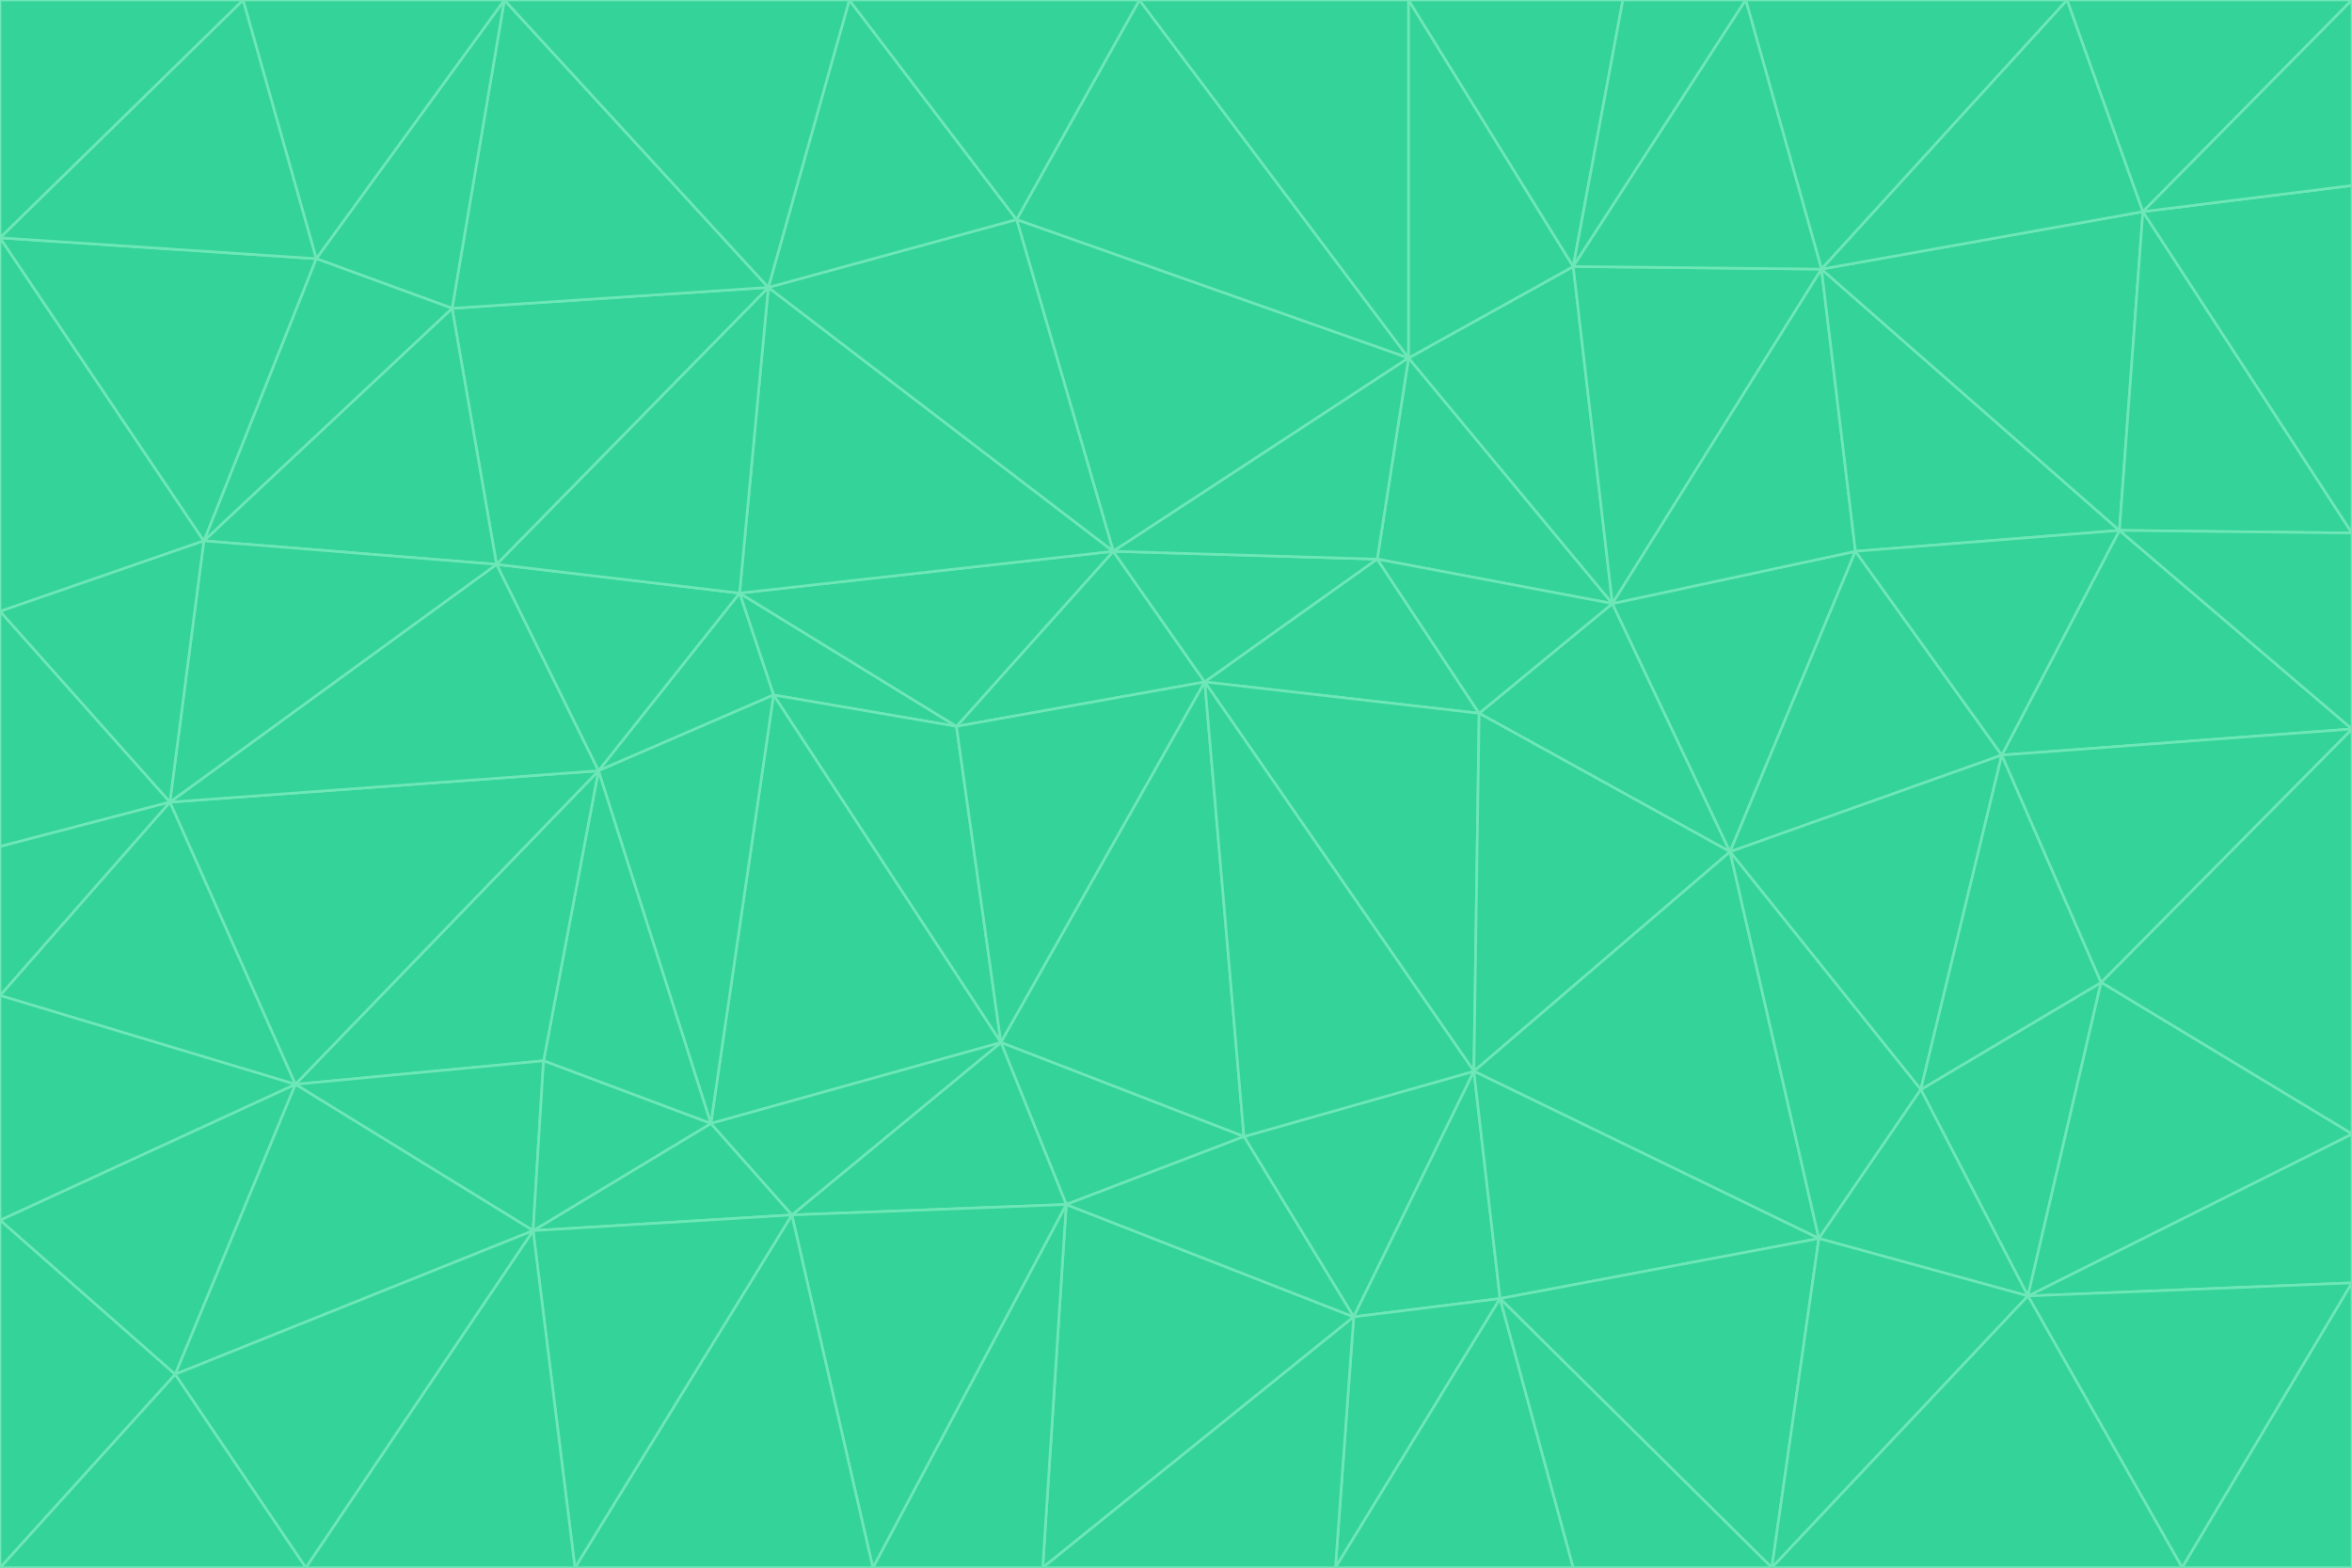 <svg id="visual" viewBox="0 0 900 600" width="900" height="600" xmlns="http://www.w3.org/2000/svg" xmlns:xlink="http://www.w3.org/1999/xlink" version="1.1"><g stroke-width="1" stroke-linejoin="bevel"><path d="M461 261L426 211L366 278Z" fill="#34d399" stroke="#6ee7b7"></path><path d="M283 227L296 266L366 278Z" fill="#34d399" stroke="#6ee7b7"></path><path d="M461 261L527 214L426 211Z" fill="#34d399" stroke="#6ee7b7"></path><path d="M426 211L283 227L366 278Z" fill="#34d399" stroke="#6ee7b7"></path><path d="M296 266L383 399L366 278Z" fill="#34d399" stroke="#6ee7b7"></path><path d="M366 278L383 399L461 261Z" fill="#34d399" stroke="#6ee7b7"></path><path d="M461 261L566 273L527 214Z" fill="#34d399" stroke="#6ee7b7"></path><path d="M564 410L566 273L461 261Z" fill="#34d399" stroke="#6ee7b7"></path><path d="M539 137L389 84L426 211Z" fill="#34d399" stroke="#6ee7b7"></path><path d="M426 211L294 110L283 227Z" fill="#34d399" stroke="#6ee7b7"></path><path d="M617 231L539 137L527 214Z" fill="#34d399" stroke="#6ee7b7"></path><path d="M527 214L539 137L426 211Z" fill="#34d399" stroke="#6ee7b7"></path><path d="M283 227L229 295L296 266Z" fill="#34d399" stroke="#6ee7b7"></path><path d="M296 266L272 430L383 399Z" fill="#34d399" stroke="#6ee7b7"></path><path d="M190 216L229 295L283 227Z" fill="#34d399" stroke="#6ee7b7"></path><path d="M383 399L476 435L461 261Z" fill="#34d399" stroke="#6ee7b7"></path><path d="M389 84L294 110L426 211Z" fill="#34d399" stroke="#6ee7b7"></path><path d="M383 399L408 461L476 435Z" fill="#34d399" stroke="#6ee7b7"></path><path d="M303 465L408 461L383 399Z" fill="#34d399" stroke="#6ee7b7"></path><path d="M662 326L617 231L566 273Z" fill="#34d399" stroke="#6ee7b7"></path><path d="M566 273L617 231L527 214Z" fill="#34d399" stroke="#6ee7b7"></path><path d="M518 504L564 410L476 435Z" fill="#34d399" stroke="#6ee7b7"></path><path d="M476 435L564 410L461 261Z" fill="#34d399" stroke="#6ee7b7"></path><path d="M229 295L272 430L296 266Z" fill="#34d399" stroke="#6ee7b7"></path><path d="M294 110L190 216L283 227Z" fill="#34d399" stroke="#6ee7b7"></path><path d="M229 295L208 406L272 430Z" fill="#34d399" stroke="#6ee7b7"></path><path d="M272 430L303 465L383 399Z" fill="#34d399" stroke="#6ee7b7"></path><path d="M617 231L602 102L539 137Z" fill="#34d399" stroke="#6ee7b7"></path><path d="M539 137L436 0L389 84Z" fill="#34d399" stroke="#6ee7b7"></path><path d="M113 415L208 406L229 295Z" fill="#34d399" stroke="#6ee7b7"></path><path d="M272 430L204 471L303 465Z" fill="#34d399" stroke="#6ee7b7"></path><path d="M564 410L662 326L566 273Z" fill="#34d399" stroke="#6ee7b7"></path><path d="M617 231L697 103L602 102Z" fill="#34d399" stroke="#6ee7b7"></path><path d="M539 0L436 0L539 137Z" fill="#34d399" stroke="#6ee7b7"></path><path d="M389 84L325 0L294 110Z" fill="#34d399" stroke="#6ee7b7"></path><path d="M399 600L518 504L408 461Z" fill="#34d399" stroke="#6ee7b7"></path><path d="M408 461L518 504L476 435Z" fill="#34d399" stroke="#6ee7b7"></path><path d="M564 410L696 474L662 326Z" fill="#34d399" stroke="#6ee7b7"></path><path d="M436 0L325 0L389 84Z" fill="#34d399" stroke="#6ee7b7"></path><path d="M294 110L173 118L190 216Z" fill="#34d399" stroke="#6ee7b7"></path><path d="M193 0L173 118L294 110Z" fill="#34d399" stroke="#6ee7b7"></path><path d="M113 415L204 471L208 406Z" fill="#34d399" stroke="#6ee7b7"></path><path d="M602 102L539 0L539 137Z" fill="#34d399" stroke="#6ee7b7"></path><path d="M518 504L574 497L564 410Z" fill="#34d399" stroke="#6ee7b7"></path><path d="M208 406L204 471L272 430Z" fill="#34d399" stroke="#6ee7b7"></path><path d="M334 600L399 600L408 461Z" fill="#34d399" stroke="#6ee7b7"></path><path d="M113 415L229 295L65 307Z" fill="#34d399" stroke="#6ee7b7"></path><path d="M662 326L710 211L617 231Z" fill="#34d399" stroke="#6ee7b7"></path><path d="M602 102L621 0L539 0Z" fill="#34d399" stroke="#6ee7b7"></path><path d="M710 211L697 103L617 231Z" fill="#34d399" stroke="#6ee7b7"></path><path d="M193 0L121 99L173 118Z" fill="#34d399" stroke="#6ee7b7"></path><path d="M173 118L78 207L190 216Z" fill="#34d399" stroke="#6ee7b7"></path><path d="M668 0L621 0L602 102Z" fill="#34d399" stroke="#6ee7b7"></path><path d="M65 307L229 295L190 216Z" fill="#34d399" stroke="#6ee7b7"></path><path d="M121 99L78 207L173 118Z" fill="#34d399" stroke="#6ee7b7"></path><path d="M325 0L193 0L294 110Z" fill="#34d399" stroke="#6ee7b7"></path><path d="M334 600L408 461L303 465Z" fill="#34d399" stroke="#6ee7b7"></path><path d="M518 504L511 600L574 497Z" fill="#34d399" stroke="#6ee7b7"></path><path d="M334 600L303 465L220 600Z" fill="#34d399" stroke="#6ee7b7"></path><path d="M78 207L65 307L190 216Z" fill="#34d399" stroke="#6ee7b7"></path><path d="M220 600L303 465L204 471Z" fill="#34d399" stroke="#6ee7b7"></path><path d="M399 600L511 600L518 504Z" fill="#34d399" stroke="#6ee7b7"></path><path d="M662 326L766 289L710 211Z" fill="#34d399" stroke="#6ee7b7"></path><path d="M710 211L811 203L697 103Z" fill="#34d399" stroke="#6ee7b7"></path><path d="M735 417L766 289L662 326Z" fill="#34d399" stroke="#6ee7b7"></path><path d="M696 474L564 410L574 497Z" fill="#34d399" stroke="#6ee7b7"></path><path d="M678 600L696 474L574 497Z" fill="#34d399" stroke="#6ee7b7"></path><path d="M696 474L735 417L662 326Z" fill="#34d399" stroke="#6ee7b7"></path><path d="M791 0L668 0L697 103Z" fill="#34d399" stroke="#6ee7b7"></path><path d="M697 103L668 0L602 102Z" fill="#34d399" stroke="#6ee7b7"></path><path d="M511 600L602 600L574 497Z" fill="#34d399" stroke="#6ee7b7"></path><path d="M117 600L220 600L204 471Z" fill="#34d399" stroke="#6ee7b7"></path><path d="M900 279L811 203L766 289Z" fill="#34d399" stroke="#6ee7b7"></path><path d="M766 289L811 203L710 211Z" fill="#34d399" stroke="#6ee7b7"></path><path d="M776 496L804 376L735 417Z" fill="#34d399" stroke="#6ee7b7"></path><path d="M735 417L804 376L766 289Z" fill="#34d399" stroke="#6ee7b7"></path><path d="M776 496L735 417L696 474Z" fill="#34d399" stroke="#6ee7b7"></path><path d="M193 0L93 0L121 99Z" fill="#34d399" stroke="#6ee7b7"></path><path d="M0 91L0 234L78 207Z" fill="#34d399" stroke="#6ee7b7"></path><path d="M78 207L0 234L65 307Z" fill="#34d399" stroke="#6ee7b7"></path><path d="M0 91L78 207L121 99Z" fill="#34d399" stroke="#6ee7b7"></path><path d="M65 307L0 381L113 415Z" fill="#34d399" stroke="#6ee7b7"></path><path d="M113 415L67 526L204 471Z" fill="#34d399" stroke="#6ee7b7"></path><path d="M0 234L0 324L65 307Z" fill="#34d399" stroke="#6ee7b7"></path><path d="M0 324L0 381L65 307Z" fill="#34d399" stroke="#6ee7b7"></path><path d="M602 600L678 600L574 497Z" fill="#34d399" stroke="#6ee7b7"></path><path d="M678 600L776 496L696 474Z" fill="#34d399" stroke="#6ee7b7"></path><path d="M0 467L67 526L113 415Z" fill="#34d399" stroke="#6ee7b7"></path><path d="M93 0L0 91L121 99Z" fill="#34d399" stroke="#6ee7b7"></path><path d="M811 203L820 81L697 103Z" fill="#34d399" stroke="#6ee7b7"></path><path d="M900 204L820 81L811 203Z" fill="#34d399" stroke="#6ee7b7"></path><path d="M67 526L117 600L204 471Z" fill="#34d399" stroke="#6ee7b7"></path><path d="M820 81L791 0L697 103Z" fill="#34d399" stroke="#6ee7b7"></path><path d="M0 381L0 467L113 415Z" fill="#34d399" stroke="#6ee7b7"></path><path d="M67 526L0 600L117 600Z" fill="#34d399" stroke="#6ee7b7"></path><path d="M93 0L0 0L0 91Z" fill="#34d399" stroke="#6ee7b7"></path><path d="M900 434L900 279L804 376Z" fill="#34d399" stroke="#6ee7b7"></path><path d="M804 376L900 279L766 289Z" fill="#34d399" stroke="#6ee7b7"></path><path d="M820 81L900 0L791 0Z" fill="#34d399" stroke="#6ee7b7"></path><path d="M900 279L900 204L811 203Z" fill="#34d399" stroke="#6ee7b7"></path><path d="M900 491L900 434L776 496Z" fill="#34d399" stroke="#6ee7b7"></path><path d="M776 496L900 434L804 376Z" fill="#34d399" stroke="#6ee7b7"></path><path d="M900 204L900 71L820 81Z" fill="#34d399" stroke="#6ee7b7"></path><path d="M0 467L0 600L67 526Z" fill="#34d399" stroke="#6ee7b7"></path><path d="M835 600L900 491L776 496Z" fill="#34d399" stroke="#6ee7b7"></path><path d="M678 600L835 600L776 496Z" fill="#34d399" stroke="#6ee7b7"></path><path d="M900 71L900 0L820 81Z" fill="#34d399" stroke="#6ee7b7"></path><path d="M835 600L900 600L900 491Z" fill="#34d399" stroke="#6ee7b7"></path></g></svg>
